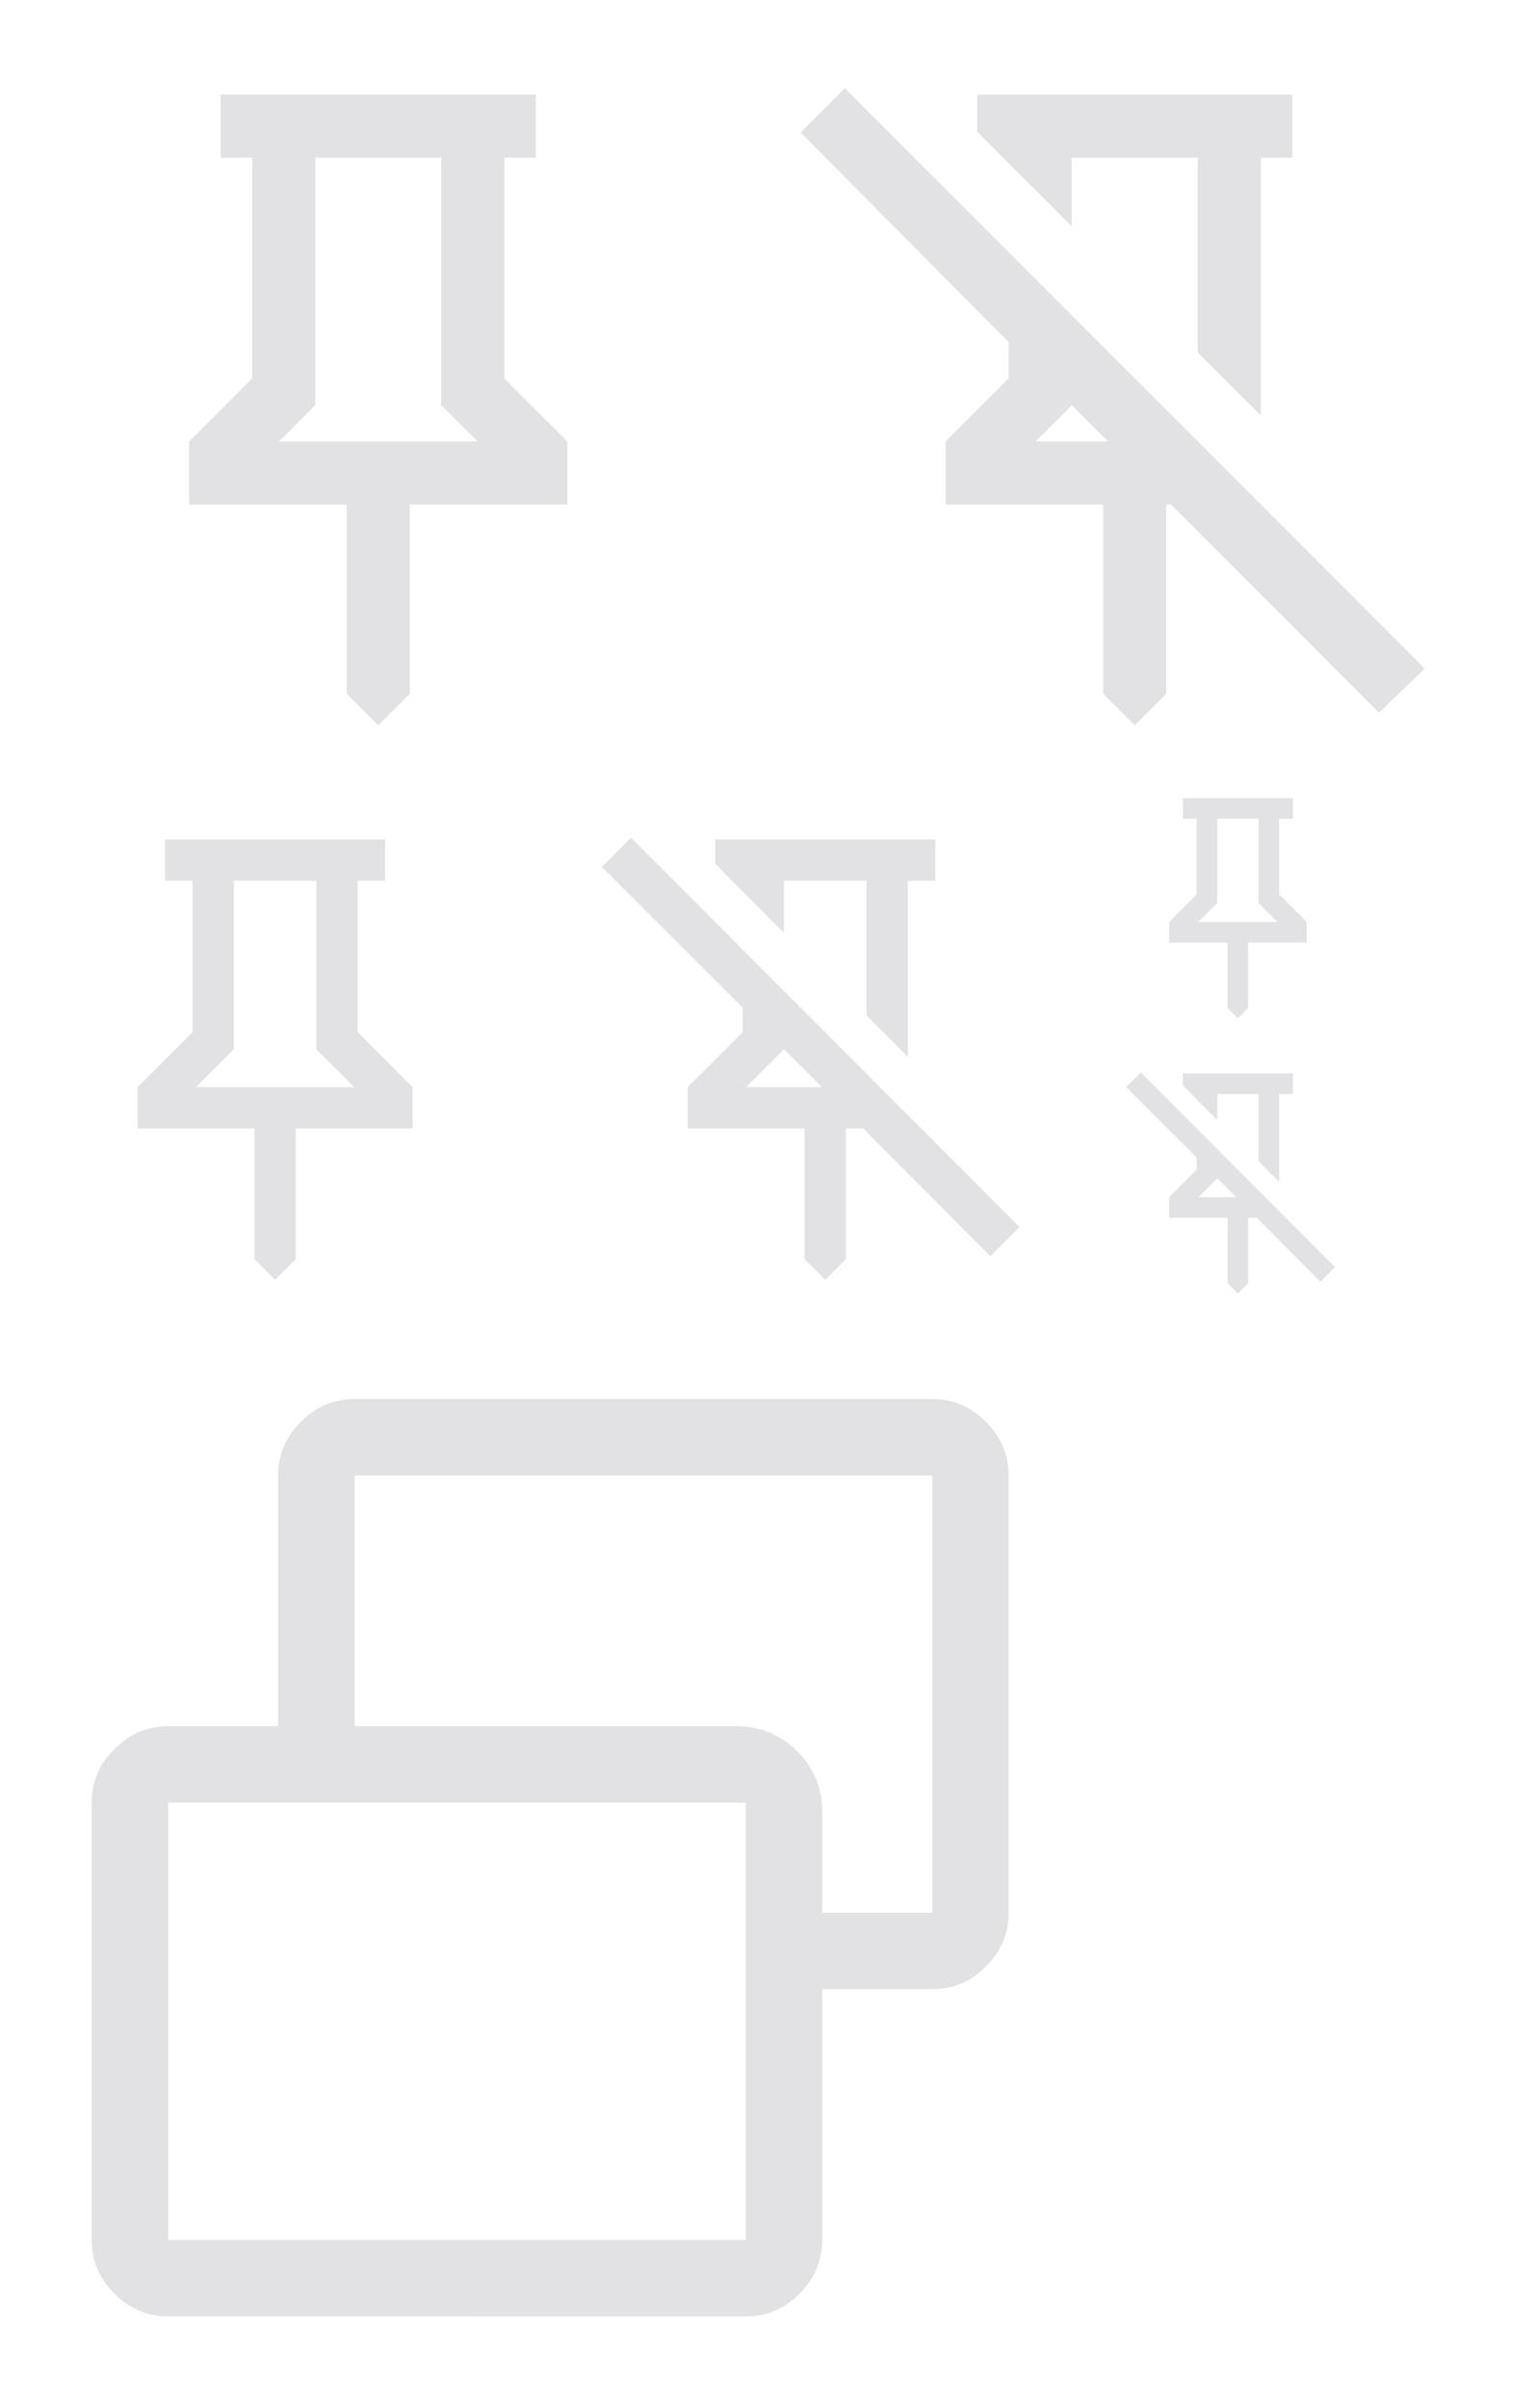 <svg viewBox="0 0 44 70" version="1.1" xmlns="http://www.w3.org/2000/svg" xmlns:svg="http://www.w3.org/2000/svg">
  <style id="current-color-scheme" type="text/css">
    .ColorScheme-Text {
      color: #e2e2e5;
    }
  </style>
  <g id="window-pin">
    <rect width="22" height="22" fill="none" />
    <path
      d="M 14.667,11 16.5,12.833 v 1.833 h -4.583 v 5.5 L 11,21.083 10.083,20.167 v -5.5 H 5.5 V 12.833 L 7.333,11 V 4.583 H 6.417 V 2.75 H 15.583 V 4.583 H 14.667 Z M 8.113,12.833 h 5.775 L 12.833,11.779 V 4.583 H 9.167 v 7.196 z m 2.888,0 z"
      class="ColorScheme-Text" fill="currentColor" />
  </g>
  <g id="window-unpin" transform="translate(22)">
    <rect width="22" height="22" fill="none" />
    <path
      d="M 15.583,2.75 V 4.583 H 14.667 V 12.077 L 12.833,10.244 V 4.583 H 9.167 v 1.994 l -1.994,-1.994 -0.756,-0.756 V 2.75 Z M 11,21.083 10.083,20.167 v -5.5 H 5.5 V 12.833 L 7.333,11 V 9.946 L 1.283,3.85 2.567,2.567 19.433,19.433 l -1.329,1.283 -6.05,-6.05 h -0.138 v 5.5 z m -2.888,-8.25 h 2.108 L 9.213,11.825 9.167,11.779 Z M 11,8.41 Z M 9.213,11.825 Z"
      class="ColorScheme-Text" fill="currentColor" />
  </g>
  <g id="16-16-window-pin" transform="translate(0,22)">
    <rect width="16" height="16" fill="none" />
    <path
      d="M 10.4,8 12,9.6 v 1.2 H 8.6 v 3.8 L 8,15.2 7.4,14.6 V 10.8 H 4 V 9.6 L 5.6,8 V 3.6 H 4.8 V 2.4 h 6.4 V 3.6 H 10.4 Z M 5.7,9.6 h 4.6 L 9.2,8.5 V 3.6 H 6.8 v 4.9 z m 2.3,0 z"
      class="ColorScheme-Text" fill="currentColor" />
  </g>
  <g id="16-16-window-unpin" transform="translate(16,22)">
    <rect width="16" height="16" fill="none" />
    <path
      d="M 11.2,2.4 V 3.6 H 10.4 V 8.717 L 9.2,7.517 V 3.6 H 6.8 V 5.117 L 5.3,3.617 4.8,3.1 V 2.4 Z M 8,15.2 7.4,14.6 V 10.8 H 4 V 9.6 L 5.6,8 V 7.293 L 1.5,3.2 2.35,2.35 13.65,13.667 12.8,14.517 9.1,10.8 H 8.6 v 3.8 z M 5.7,9.6 H 7.9 L 6.8,8.5 Z M 7.983,6.4 Z M 6.8,8.5 Z"
      class="ColorScheme-Text" fill="currentColor" />
  </g>
  <g id="8-8-window-pin" transform="translate(32,22)">
    <rect width="8" height="8" fill="none" />
    <path
      d="M 5.2,4 6,4.8 V 5.4 H 4.3 V 7.3 L 4,7.6 3.7,7.3 V 5.4 H 2 V 4.8 L 2.8,4 V 1.8 H 2.4 V 1.2 H 5.6 V 1.8 H 5.2 Z M 2.85,4.8 h 2.3 L 4.6,4.25 V 1.8 H 3.4 V 4.25 Z M 4,4.8 Z"
      class="ColorScheme-Text" fill="currentColor" />
  </g>
  <g id="8-8-window-unpin" transform="translate(32,30)">
    <rect width="8" height="8" fill="none" />
    <path
      d="M 5.6,1.2 V 1.8 H 5.2 V 4.358 L 4.6,3.758 V 1.8 H 3.4 V 2.558 L 2.65,1.808 2.4,1.55 V 1.2 Z M 4,7.6 3.7,7.3 V 5.4 H 2 V 4.8 L 2.8,4 V 3.646 L 0.75,1.6 1.175,1.175 6.825,6.833 6.4,7.258 4.55,5.4 H 4.3 V 7.3 Z M 2.85,4.8 h 1.1 L 3.4,4.25 Z M 3.992,3.2 Z M 3.4,4.25 Z"
      class="ColorScheme-Text" fill="currentColor" />
  </g>
  <g id="window-list" transform="translate(0,38)">
    <rect width="32" height="32" fill="none" />
    <path
      d="M 21.689,27.111 V 14.4 H 4.889 v 12.711 z m 2.222,-7.289 v -2.222 h 3.2 V 4.889 H 10.311 V 12.177 H 8.089 V 4.889 q 0,-0.9 0.661,-1.561 Q 9.411,2.666 10.311,2.666 h 16.8 q 0.9,0 1.561,0.661 0.661,0.661 0.661,1.561 V 17.6 q 0,0.9 -0.661,1.561 -0.661,0.661 -1.561,0.661 z M 4.889,29.333 q -0.9,0 -1.561,-0.661 Q 2.666,28.011 2.666,27.111 V 14.4 q 0,-0.9 0.661,-1.561 0.661,-0.661 1.561,-0.661 H 21.422 q 1.027,0 1.758,0.725 0.731,0.725 0.731,1.742 v 12.467 q 0,0.9 -0.661,1.561 -0.661,0.661 -1.561,0.661 z M 18.711,8.922 Z m -5.422,11.833 z"
      class="ColorScheme-Text" fill="currentColor" />
  </g>
</svg>
